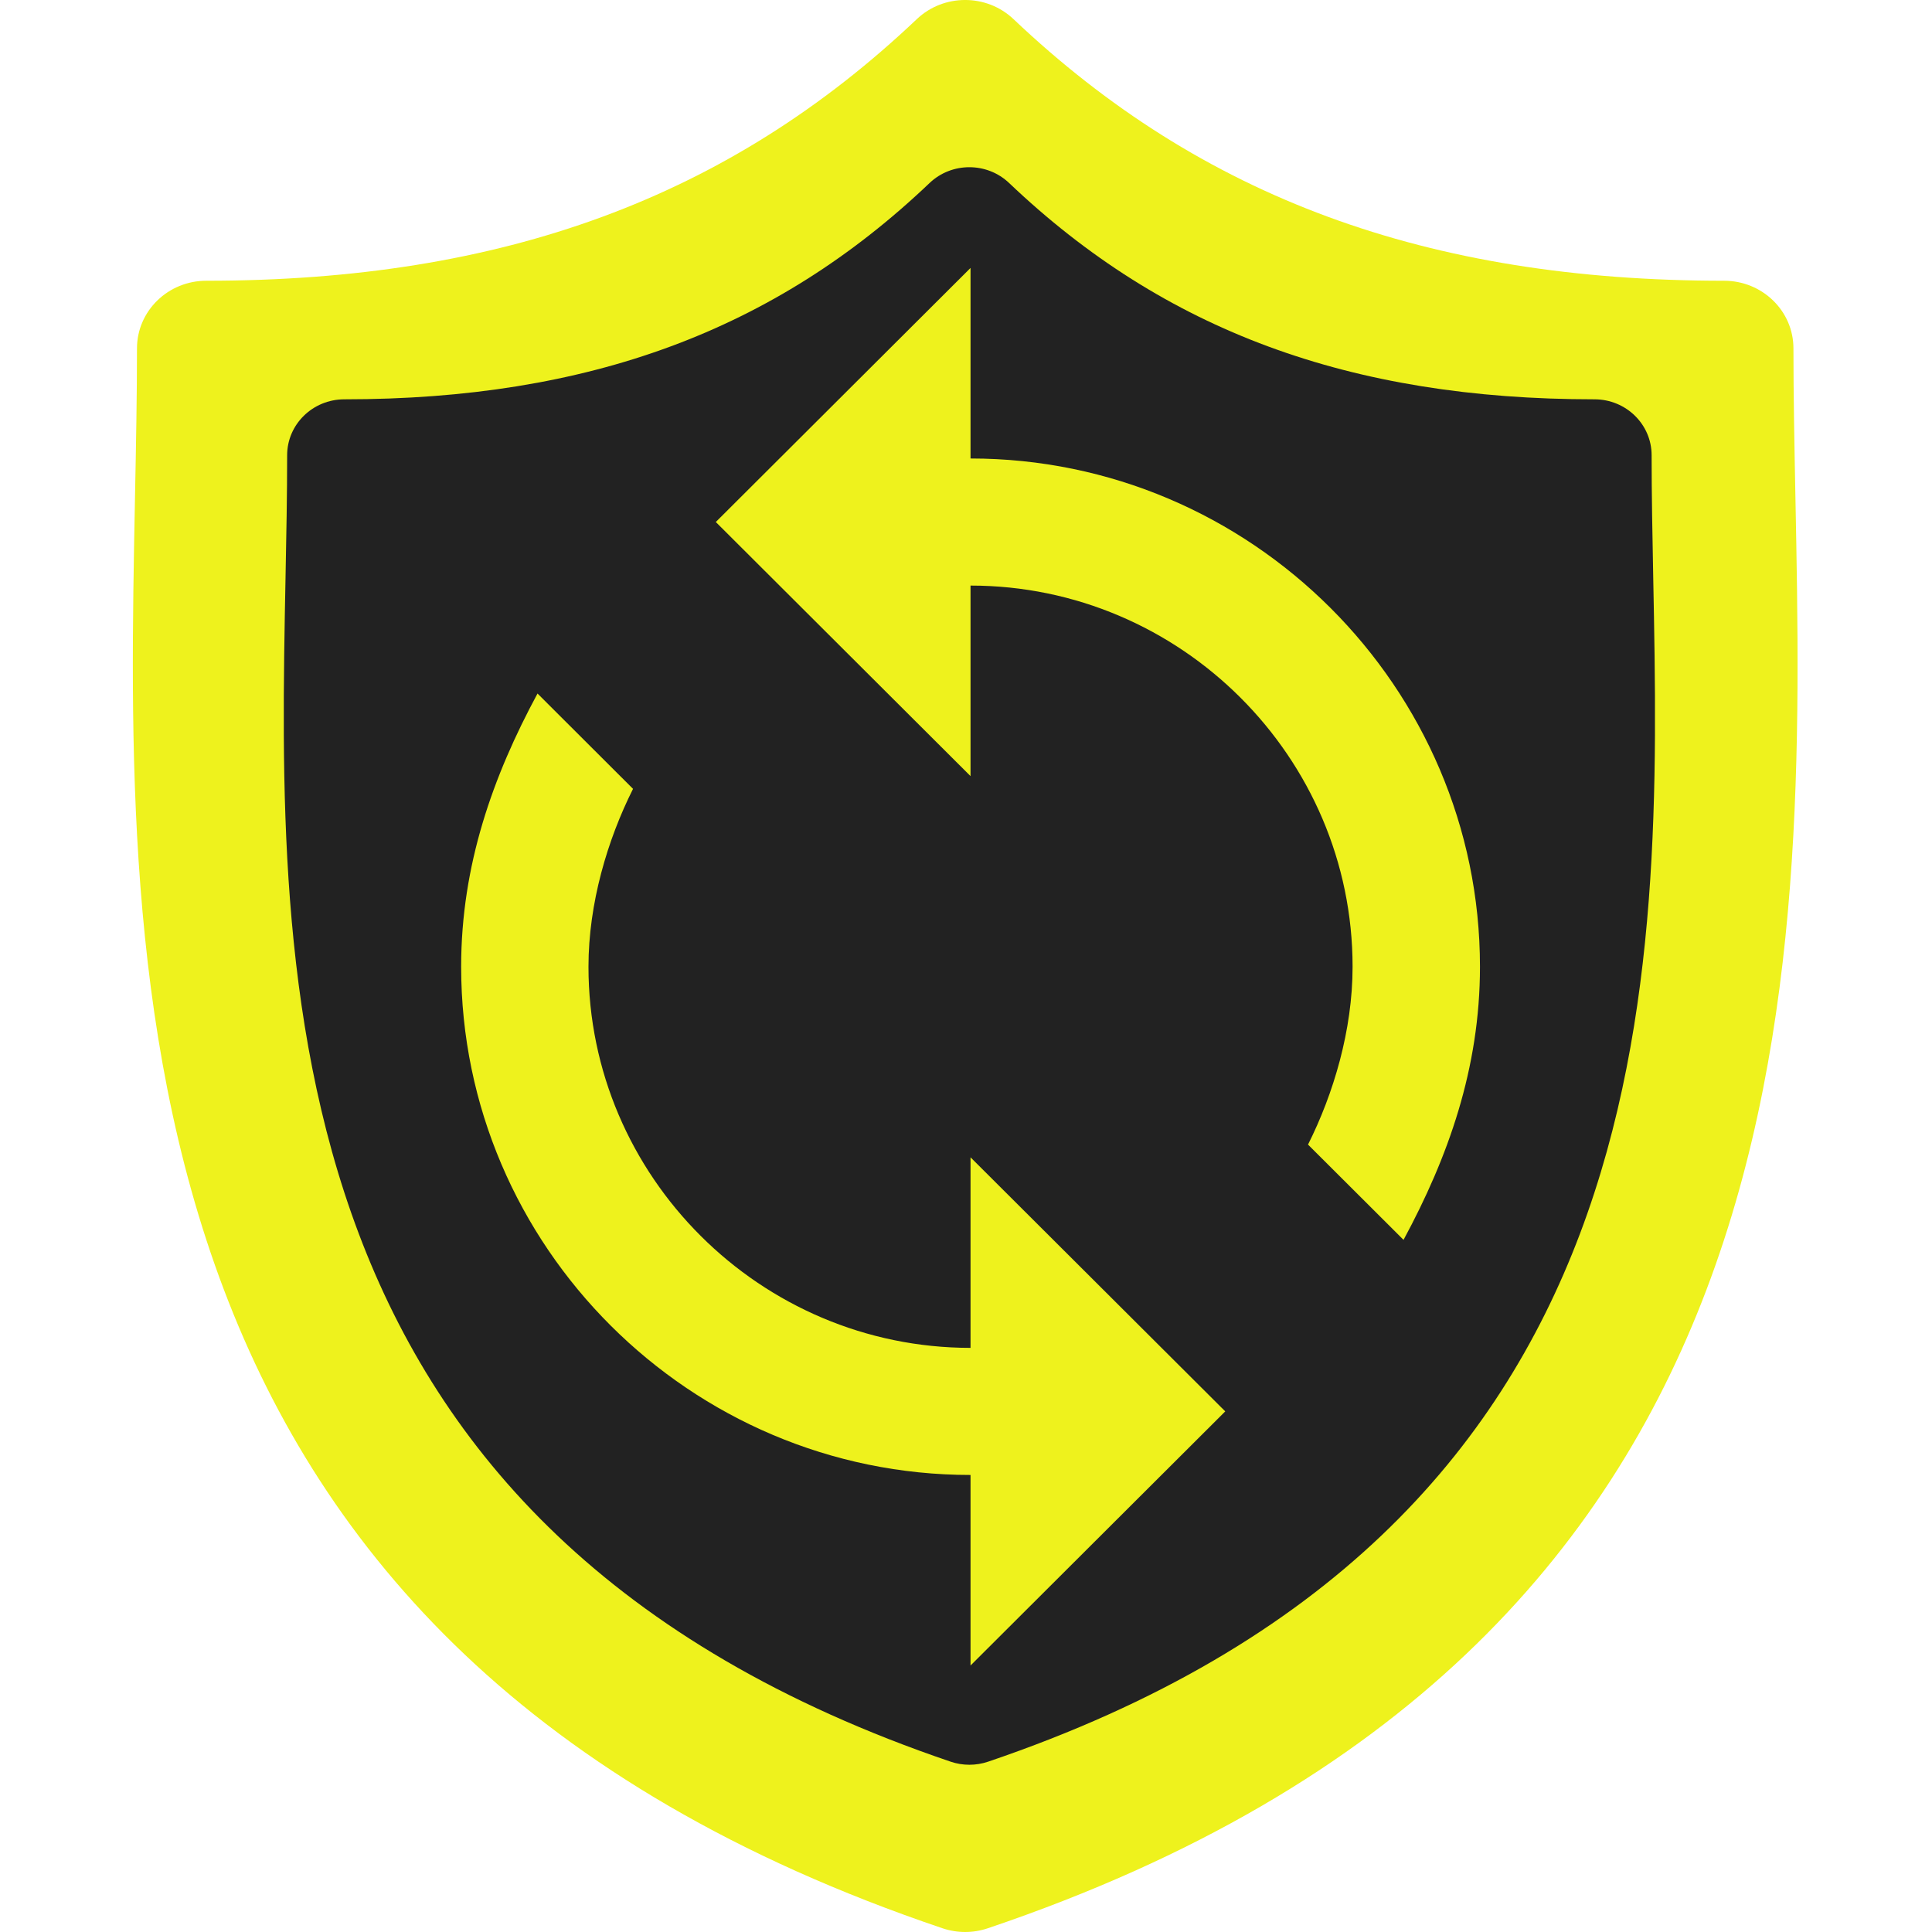<svg width="32" height="32" viewBox="0 0 32 32" fill="none" xmlns="http://www.w3.org/2000/svg">
<path d="M29.738 8.239C29.721 7.375 29.705 6.559 29.705 5.77C29.705 5.151 29.191 4.65 28.556 4.65C23.644 4.65 19.904 3.273 16.787 0.317C16.341 -0.106 15.631 -0.106 15.185 0.317C12.068 3.273 8.329 4.65 3.417 4.65C2.783 4.65 2.269 5.151 2.269 5.77C2.269 6.559 2.253 7.376 2.236 8.24C2.078 16.28 1.863 27.291 15.61 31.938C15.732 31.979 15.859 32 15.986 32C16.113 32 16.241 31.979 16.362 31.938C30.111 27.291 29.895 16.28 29.738 8.239Z" fill="#EEF21D"/>
<path d="M27.383 9.583C27.369 8.868 27.356 8.193 27.356 7.54C27.356 7.029 26.933 6.614 26.41 6.614C22.364 6.614 19.283 5.476 16.715 3.032C16.348 2.682 15.763 2.682 15.396 3.032C12.829 5.476 9.748 6.614 5.703 6.614C5.18 6.614 4.756 7.029 4.756 7.54C4.756 8.194 4.743 8.869 4.729 9.583C4.6 16.232 4.422 25.337 15.746 29.179C15.846 29.213 15.951 29.23 16.056 29.23C16.16 29.23 16.265 29.213 16.366 29.179C27.69 25.337 27.513 16.231 27.383 9.583Z" fill="#222222"/>
<path d="M16.075 7.594V4.438L11.856 8.646L16.075 12.855V9.699C19.556 9.699 22.403 12.54 22.403 16.012C22.403 17.064 22.087 18.116 21.665 18.958L23.247 20.536C23.985 19.169 24.513 17.695 24.513 16.012C24.513 11.382 20.716 7.594 16.075 7.594ZM16.075 22.325C12.595 22.325 9.747 19.484 9.747 16.012C9.747 14.96 10.063 13.907 10.485 13.066L8.903 11.487C8.165 12.855 7.638 14.328 7.638 16.012C7.638 20.642 11.435 24.43 16.075 24.43V27.586L20.294 23.377L16.075 19.169V22.325Z" fill="#EEF21D"/>
</svg>
